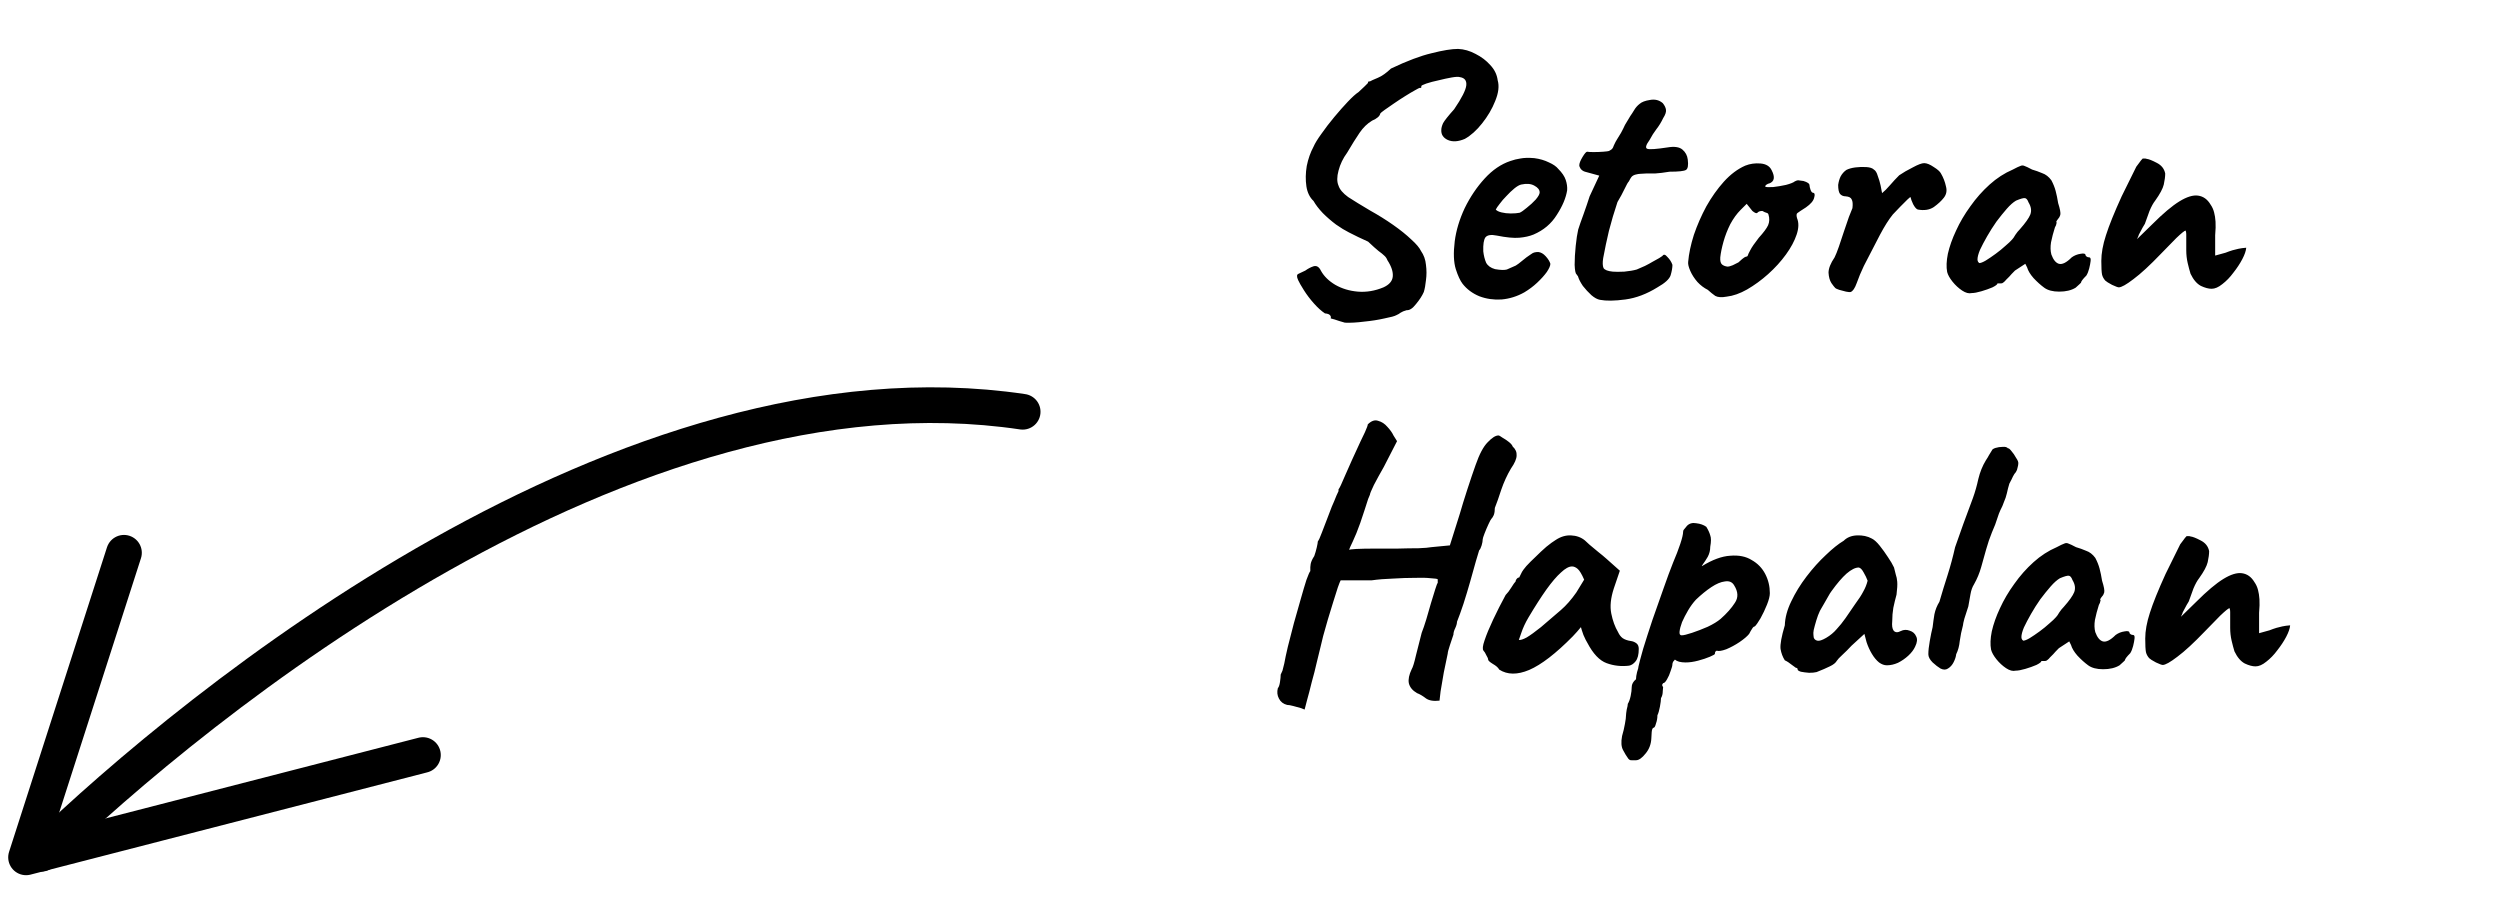 <svg width="192" height="70" viewBox="0 0 192 70" fill="none" xmlns="http://www.w3.org/2000/svg">
<path d="M103.291 24.782C102.962 24.69 102.697 24.608 102.496 24.535C102.295 24.48 102.195 24.453 102.195 24.453C102.231 24.361 102.213 24.279 102.14 24.206C102.085 24.133 101.957 24.087 101.756 24.069C101.482 23.886 101.199 23.631 100.907 23.302C100.614 22.973 100.358 22.634 100.139 22.287C99.92 21.94 99.774 21.684 99.701 21.52C99.573 21.246 99.582 21.081 99.728 21.026C99.874 20.953 100.048 20.871 100.249 20.78C100.45 20.634 100.66 20.524 100.879 20.451C101.117 20.378 101.309 20.497 101.455 20.807C101.692 21.227 102.058 21.584 102.551 21.876C103.063 22.169 103.639 22.342 104.278 22.397C104.936 22.452 105.594 22.342 106.252 22.068C106.69 21.867 106.928 21.593 106.964 21.246C107.001 20.88 106.864 20.46 106.553 19.985C106.498 19.839 106.416 19.72 106.307 19.628C106.215 19.537 106.069 19.418 105.868 19.272C105.685 19.126 105.42 18.888 105.073 18.559C104.799 18.431 104.543 18.313 104.306 18.203C104.086 18.093 103.849 17.975 103.593 17.847C103.3 17.701 102.972 17.5 102.606 17.244C102.241 16.97 101.902 16.677 101.592 16.366C101.281 16.038 101.044 15.727 100.879 15.435C100.587 15.161 100.404 14.786 100.331 14.311C100.258 13.817 100.267 13.296 100.358 12.748C100.468 12.2 100.642 11.707 100.879 11.268C100.989 11.012 101.19 10.683 101.482 10.281C101.775 9.861 102.104 9.432 102.469 8.993C102.834 8.554 103.182 8.162 103.511 7.814C103.858 7.449 104.132 7.202 104.333 7.074C104.479 6.928 104.634 6.782 104.799 6.636C104.963 6.471 105.046 6.389 105.046 6.389C105.064 6.298 105.091 6.252 105.128 6.252C105.183 6.252 105.21 6.252 105.21 6.252C105.301 6.197 105.502 6.106 105.813 5.978C106.124 5.85 106.462 5.612 106.827 5.265C108.052 4.68 109.093 4.287 109.952 4.086C110.811 3.867 111.487 3.757 111.981 3.757C112.437 3.776 112.885 3.904 113.324 4.141C113.762 4.361 114.137 4.644 114.448 4.991C114.777 5.338 114.968 5.731 115.023 6.17C115.151 6.608 115.087 7.138 114.831 7.76C114.594 8.363 114.256 8.938 113.817 9.486C113.397 10.016 112.958 10.409 112.501 10.665C111.99 10.884 111.551 10.912 111.186 10.747C110.838 10.583 110.674 10.327 110.692 9.98C110.692 9.834 110.738 9.66 110.829 9.459C110.939 9.258 111.222 8.902 111.679 8.39C112.264 7.531 112.574 6.919 112.611 6.553C112.648 6.188 112.483 5.978 112.118 5.923C112.008 5.886 111.798 5.896 111.487 5.95C111.177 6.005 110.838 6.078 110.473 6.17C110.126 6.243 109.815 6.325 109.541 6.416C109.285 6.508 109.157 6.572 109.157 6.608C109.157 6.608 109.157 6.636 109.157 6.69C109.157 6.745 109.121 6.764 109.048 6.745C109.011 6.745 108.883 6.809 108.664 6.937C108.463 7.047 108.216 7.193 107.924 7.376C107.631 7.558 107.339 7.75 107.047 7.951C106.773 8.134 106.535 8.299 106.334 8.445C106.133 8.591 106.023 8.682 106.005 8.719C105.968 8.92 105.758 9.103 105.375 9.267C105.009 9.486 104.689 9.797 104.415 10.199C104.141 10.601 103.821 11.113 103.456 11.734C103.145 12.154 102.926 12.611 102.798 13.105C102.67 13.58 102.67 13.963 102.798 14.256C102.889 14.548 103.136 14.841 103.538 15.133C103.958 15.407 104.525 15.754 105.237 16.175C105.859 16.522 106.444 16.887 106.992 17.271C107.54 17.655 108.006 18.029 108.39 18.395C108.774 18.742 109.02 19.035 109.13 19.272C109.349 19.583 109.477 19.939 109.514 20.341C109.568 20.743 109.568 21.136 109.514 21.52C109.477 21.885 109.422 22.187 109.349 22.424C109.221 22.717 109.02 23.027 108.746 23.356C108.49 23.685 108.253 23.841 108.033 23.822C107.832 23.877 107.677 23.941 107.567 24.014C107.476 24.087 107.366 24.151 107.238 24.206C107.111 24.279 106.809 24.361 106.334 24.453C105.859 24.562 105.338 24.645 104.772 24.7C104.205 24.773 103.712 24.8 103.291 24.782ZM117.068 22.452C116.519 22.762 115.935 22.945 115.313 23C114.71 23.037 114.144 22.954 113.614 22.753C113.084 22.534 112.655 22.214 112.326 21.794C112.143 21.556 111.969 21.182 111.805 20.67C111.64 20.14 111.613 19.427 111.723 18.532C111.832 17.691 112.088 16.842 112.49 15.983C112.91 15.124 113.422 14.366 114.025 13.708C114.628 13.05 115.286 12.602 115.999 12.364C116.254 12.273 116.51 12.209 116.766 12.173C117.04 12.118 117.397 12.109 117.835 12.145C118.255 12.2 118.63 12.31 118.959 12.474C119.288 12.62 119.526 12.785 119.672 12.968C119.964 13.26 120.156 13.543 120.247 13.817C120.339 14.091 120.375 14.356 120.357 14.612C120.266 15.197 120.001 15.828 119.562 16.504C119.142 17.18 118.548 17.682 117.78 18.011C117.47 18.139 117.104 18.221 116.684 18.258C116.264 18.294 115.688 18.24 114.957 18.093C114.518 18.002 114.226 18.048 114.08 18.23C113.952 18.413 113.897 18.77 113.915 19.299C113.952 19.628 114.025 19.921 114.135 20.177C114.263 20.414 114.491 20.579 114.82 20.67C115.24 20.743 115.542 20.752 115.725 20.698C115.907 20.624 116.136 20.524 116.41 20.396C116.556 20.305 116.693 20.204 116.821 20.094C116.967 19.985 117.104 19.875 117.232 19.765C117.378 19.656 117.497 19.574 117.588 19.519C117.68 19.446 117.771 19.4 117.863 19.382C117.954 19.363 118.045 19.354 118.137 19.354C118.338 19.373 118.53 19.482 118.712 19.683C118.895 19.884 119.014 20.076 119.069 20.259C119.069 20.405 118.977 20.615 118.795 20.889C118.612 21.145 118.365 21.419 118.054 21.712C117.762 21.986 117.433 22.233 117.068 22.452ZM116.711 16.339C116.839 16.284 117.022 16.156 117.26 15.955C117.515 15.754 117.744 15.544 117.945 15.325C118.146 15.087 118.246 14.905 118.246 14.777C118.246 14.576 118.109 14.402 117.835 14.256C117.579 14.11 117.241 14.082 116.821 14.174C116.675 14.21 116.501 14.311 116.3 14.475C116.099 14.64 115.898 14.832 115.697 15.051C115.496 15.252 115.323 15.453 115.176 15.654C115.03 15.837 114.93 15.983 114.875 16.092C114.948 16.184 115.094 16.257 115.313 16.312C115.533 16.366 115.77 16.394 116.026 16.394C116.3 16.394 116.529 16.376 116.711 16.339ZM122.878 23.027C122.677 22.991 122.458 22.872 122.221 22.671C121.983 22.452 121.764 22.214 121.563 21.958C121.38 21.684 121.261 21.456 121.206 21.273C121.206 21.237 121.179 21.191 121.124 21.136C121.088 21.081 121.069 21.054 121.069 21.054C120.996 20.999 120.95 20.761 120.932 20.341C120.932 19.903 120.96 19.418 121.014 18.888C121.069 18.358 121.133 17.938 121.206 17.628C121.298 17.335 121.435 16.942 121.617 16.449C121.8 15.937 121.956 15.48 122.083 15.078L122.824 13.488L121.727 13.187C121.599 13.15 121.49 13.077 121.398 12.968C121.325 12.858 121.289 12.767 121.289 12.694C121.289 12.547 121.371 12.337 121.535 12.063C121.7 11.789 121.818 11.652 121.892 11.652C121.983 11.67 122.147 11.679 122.385 11.679C122.641 11.679 122.888 11.67 123.125 11.652C123.363 11.634 123.509 11.615 123.564 11.597C123.637 11.56 123.71 11.515 123.783 11.46C123.856 11.387 123.911 11.286 123.947 11.159C124.039 10.957 124.121 10.802 124.194 10.693C124.267 10.583 124.368 10.418 124.496 10.199C124.624 9.962 124.724 9.761 124.797 9.596C124.889 9.432 125.026 9.203 125.208 8.911C125.3 8.783 125.4 8.628 125.51 8.445C125.619 8.262 125.757 8.107 125.921 7.979C126.085 7.833 126.35 7.732 126.716 7.677C127.1 7.604 127.429 7.686 127.703 7.924C127.849 8.107 127.931 8.28 127.949 8.445C127.968 8.609 127.895 8.819 127.73 9.075C127.584 9.386 127.41 9.669 127.209 9.925C127.027 10.162 126.853 10.437 126.689 10.747C126.396 11.149 126.341 11.378 126.524 11.433C126.707 11.487 127.218 11.451 128.059 11.323C128.589 11.232 128.973 11.286 129.21 11.487C129.448 11.688 129.585 11.944 129.621 12.255C129.676 12.694 129.631 12.958 129.484 13.05C129.338 13.141 128.918 13.187 128.224 13.187C127.785 13.26 127.41 13.306 127.1 13.324C126.789 13.324 126.561 13.324 126.414 13.324C126.177 13.342 126.022 13.351 125.948 13.351C125.875 13.351 125.766 13.37 125.619 13.406C125.473 13.443 125.364 13.507 125.291 13.598C125.236 13.671 125.172 13.781 125.099 13.927C125.026 14 124.916 14.192 124.77 14.503C124.624 14.813 124.441 15.151 124.222 15.517C123.966 16.284 123.746 17.024 123.564 17.737C123.399 18.431 123.253 19.126 123.125 19.82C123.07 20.168 123.079 20.423 123.152 20.588C123.244 20.734 123.481 20.825 123.865 20.862C124.066 20.88 124.359 20.88 124.742 20.862C125.126 20.825 125.446 20.771 125.702 20.698C125.903 20.606 126.113 20.515 126.332 20.423C126.551 20.314 126.752 20.204 126.935 20.094C127.1 20.003 127.264 19.912 127.429 19.82C127.593 19.711 127.675 19.656 127.675 19.656C127.767 19.51 127.895 19.537 128.059 19.738C128.242 19.921 128.37 20.122 128.443 20.341C128.443 20.56 128.397 20.825 128.306 21.136C128.214 21.428 127.876 21.739 127.292 22.068C126.469 22.58 125.647 22.89 124.825 23C124.002 23.11 123.354 23.119 122.878 23.027ZM132.611 22.781C132.227 22.854 131.935 22.835 131.734 22.726C131.551 22.598 131.359 22.443 131.158 22.26C130.866 22.114 130.601 21.913 130.363 21.657C130.126 21.383 129.943 21.099 129.815 20.807C129.687 20.515 129.632 20.286 129.65 20.122C129.705 19.482 129.851 18.788 130.089 18.039C130.345 17.289 130.665 16.558 131.048 15.846C131.45 15.133 131.898 14.503 132.391 13.954C132.903 13.388 133.451 12.977 134.036 12.721C134.402 12.575 134.795 12.52 135.215 12.556C135.635 12.593 135.918 12.767 136.065 13.077C136.339 13.607 136.275 13.945 135.873 14.091C135.818 14.091 135.754 14.119 135.681 14.174C135.608 14.21 135.571 14.265 135.571 14.338C135.644 14.375 135.845 14.384 136.174 14.366C136.503 14.329 136.832 14.274 137.161 14.201C137.508 14.11 137.737 14.018 137.846 13.927C137.956 13.872 138.038 13.845 138.093 13.845C138.148 13.845 138.285 13.863 138.504 13.9C138.815 13.991 138.97 14.101 138.97 14.229C138.97 14.302 138.998 14.42 139.052 14.585C139.107 14.731 139.171 14.804 139.244 14.804C139.372 14.822 139.4 14.95 139.326 15.188C139.272 15.425 139.061 15.672 138.696 15.928C138.349 16.147 138.13 16.294 138.038 16.366C137.965 16.421 137.956 16.549 138.011 16.75C138.157 17.098 138.148 17.518 137.983 18.011C137.819 18.505 137.545 19.016 137.161 19.546C136.777 20.076 136.32 20.579 135.79 21.054C135.279 21.511 134.74 21.904 134.173 22.233C133.625 22.543 133.104 22.726 132.611 22.781ZM132.693 20.478C132.766 20.478 132.894 20.442 133.077 20.369C133.259 20.277 133.406 20.204 133.515 20.149C133.588 20.076 133.68 19.994 133.789 19.903C133.917 19.793 134.018 19.729 134.091 19.711C134.164 19.711 134.21 19.683 134.228 19.628C134.246 19.555 134.31 19.418 134.42 19.217C134.53 18.998 134.749 18.678 135.078 18.258C135.443 17.856 135.681 17.536 135.79 17.299C135.9 17.043 135.909 16.769 135.818 16.476C135.8 16.403 135.745 16.357 135.653 16.339C135.58 16.321 135.48 16.275 135.352 16.202C135.169 16.202 135.041 16.248 134.968 16.339C134.913 16.412 134.785 16.366 134.584 16.202L134.146 15.654L133.68 16.12C133.387 16.412 133.122 16.778 132.885 17.216C132.666 17.655 132.492 18.103 132.364 18.559C132.236 19.016 132.154 19.418 132.117 19.765C132.099 20.04 132.145 20.222 132.254 20.314C132.364 20.405 132.51 20.46 132.693 20.478ZM142.131 22.424C142.076 22.443 141.957 22.433 141.774 22.397C141.61 22.36 141.436 22.315 141.254 22.26C141.089 22.205 140.989 22.159 140.952 22.123C140.879 22.05 140.778 21.922 140.651 21.739C140.523 21.538 140.45 21.273 140.431 20.944C140.431 20.615 140.587 20.222 140.897 19.765C140.989 19.583 141.098 19.309 141.226 18.943C141.354 18.578 141.482 18.194 141.61 17.792C141.756 17.372 141.884 16.997 141.994 16.668C142.122 16.339 142.213 16.111 142.268 15.983C142.304 15.672 142.286 15.453 142.213 15.325C142.158 15.179 142.003 15.097 141.747 15.078C141.564 15.078 141.418 15.014 141.308 14.886C141.217 14.758 141.171 14.53 141.171 14.201C141.208 13.945 141.272 13.726 141.363 13.543C141.473 13.342 141.619 13.178 141.802 13.05C141.985 12.958 142.213 12.895 142.487 12.858C142.779 12.821 143.063 12.812 143.337 12.831C143.611 12.849 143.803 12.913 143.912 13.022C144.04 13.095 144.141 13.26 144.214 13.516C144.305 13.753 144.378 14 144.433 14.256C144.488 14.512 144.525 14.704 144.543 14.832C144.726 14.685 144.927 14.484 145.146 14.229C145.383 13.954 145.621 13.698 145.859 13.461C146.151 13.26 146.498 13.059 146.9 12.858C147.302 12.639 147.595 12.529 147.777 12.529C147.978 12.529 148.225 12.63 148.517 12.831C148.81 13.013 148.993 13.178 149.066 13.324C149.248 13.635 149.376 13.963 149.449 14.311C149.541 14.64 149.486 14.932 149.285 15.188C149.102 15.425 148.846 15.663 148.517 15.901C148.189 16.12 147.777 16.184 147.284 16.092C147.174 16.056 147.056 15.919 146.928 15.681C146.818 15.444 146.754 15.27 146.736 15.161C146.736 15.106 146.654 15.161 146.489 15.325C146.343 15.471 146.16 15.654 145.941 15.873C145.74 16.092 145.548 16.294 145.365 16.476C145.055 16.86 144.726 17.381 144.378 18.039C144.031 18.697 143.62 19.491 143.145 20.423C142.926 20.88 142.743 21.319 142.597 21.739C142.451 22.141 142.295 22.369 142.131 22.424ZM151.433 22.507C151.213 22.561 150.967 22.497 150.693 22.315C150.418 22.132 150.172 21.904 149.952 21.63C149.733 21.355 149.596 21.109 149.541 20.889C149.468 20.506 149.487 20.04 149.596 19.491C149.724 18.925 149.934 18.331 150.227 17.71C150.519 17.07 150.884 16.449 151.323 15.846C151.762 15.224 152.255 14.667 152.803 14.174C153.351 13.68 153.945 13.296 154.585 13.022C154.859 12.876 155.051 12.785 155.161 12.748C155.27 12.694 155.38 12.694 155.49 12.748C155.599 12.785 155.791 12.876 156.065 13.022C156.321 13.095 156.577 13.187 156.833 13.296C157.107 13.388 157.344 13.571 157.545 13.845C157.692 14.119 157.801 14.393 157.874 14.667C157.947 14.941 158.011 15.252 158.066 15.599C158.212 16.056 158.267 16.357 158.231 16.504C158.194 16.631 158.139 16.732 158.066 16.805C157.92 16.988 157.883 17.079 157.956 17.079C157.956 17.079 157.947 17.116 157.929 17.189C157.929 17.244 157.893 17.335 157.819 17.463C157.692 17.865 157.591 18.249 157.518 18.614C157.463 18.962 157.472 19.272 157.545 19.546C157.692 19.948 157.883 20.186 158.121 20.259C158.377 20.332 158.706 20.168 159.108 19.765C159.309 19.619 159.537 19.528 159.793 19.491C160.049 19.437 160.177 19.482 160.177 19.628C160.177 19.628 160.204 19.656 160.259 19.711C160.314 19.747 160.378 19.765 160.451 19.765C160.542 19.765 160.579 19.857 160.561 20.04C160.542 20.204 160.506 20.396 160.451 20.615C160.396 20.834 160.323 21.017 160.232 21.163C159.957 21.438 159.82 21.62 159.82 21.712C159.82 21.712 159.784 21.748 159.711 21.821C159.656 21.876 159.555 21.968 159.409 22.095C159.08 22.297 158.66 22.397 158.148 22.397C157.655 22.397 157.271 22.297 156.997 22.095C156.723 21.894 156.449 21.648 156.175 21.355C155.919 21.063 155.754 20.789 155.681 20.533L155.544 20.259L154.749 20.78C154.548 20.981 154.402 21.136 154.311 21.246C154.219 21.337 154.137 21.419 154.064 21.492C154.009 21.566 153.945 21.63 153.872 21.684C153.817 21.739 153.753 21.767 153.68 21.767C153.607 21.767 153.543 21.767 153.489 21.767C153.434 21.767 153.406 21.767 153.406 21.767C153.406 21.84 153.278 21.94 153.023 22.068C152.767 22.178 152.483 22.278 152.173 22.369C151.862 22.461 151.615 22.507 151.433 22.507ZM152.008 20.204C152.118 20.204 152.282 20.14 152.502 20.012C152.739 19.866 152.995 19.692 153.269 19.491C153.543 19.29 153.79 19.089 154.009 18.888C154.247 18.687 154.42 18.523 154.53 18.395C154.603 18.322 154.685 18.203 154.777 18.039C154.886 17.874 155.005 17.728 155.133 17.6C155.553 17.125 155.818 16.75 155.928 16.476C156.038 16.184 155.992 15.873 155.791 15.544C155.718 15.343 155.627 15.234 155.517 15.215C155.407 15.197 155.179 15.261 154.832 15.407C154.612 15.535 154.375 15.745 154.119 16.038C153.863 16.33 153.598 16.659 153.324 17.024C153.068 17.39 152.831 17.765 152.611 18.148C152.392 18.532 152.209 18.879 152.063 19.19C151.935 19.5 151.871 19.747 151.871 19.93C151.871 20.003 151.89 20.067 151.926 20.122C151.981 20.177 152.008 20.204 152.008 20.204ZM162.724 22.068C162.651 22.068 162.478 22.004 162.204 21.876C161.93 21.73 161.756 21.62 161.683 21.547C161.555 21.401 161.473 21.246 161.436 21.081C161.4 20.898 161.381 20.551 161.381 20.04C161.381 19.455 161.5 18.797 161.738 18.066C161.975 17.317 162.377 16.321 162.944 15.078L164.068 12.803C164.159 12.675 164.241 12.566 164.314 12.474C164.387 12.364 164.47 12.264 164.561 12.173C164.598 12.173 164.643 12.173 164.698 12.173C164.771 12.173 164.826 12.182 164.863 12.2C165.027 12.218 165.283 12.319 165.63 12.502C165.996 12.684 166.215 12.958 166.288 13.324C166.288 13.562 166.251 13.845 166.178 14.174C166.105 14.484 165.886 14.896 165.52 15.407C165.374 15.59 165.228 15.855 165.082 16.202C164.954 16.549 164.835 16.878 164.726 17.189C164.707 17.225 164.652 17.317 164.561 17.463C164.488 17.591 164.415 17.728 164.342 17.874C164.269 18.002 164.232 18.084 164.232 18.121L164.122 18.367L165.301 17.216C166.123 16.394 166.818 15.809 167.384 15.462C167.951 15.115 168.426 14.969 168.81 15.023C169.212 15.078 169.532 15.307 169.769 15.709C169.897 15.891 169.988 16.092 170.043 16.312C170.098 16.513 170.135 16.75 170.153 17.024C170.171 17.299 170.162 17.646 170.125 18.066V19.628C170.473 19.537 170.738 19.464 170.92 19.409C171.103 19.336 171.286 19.272 171.469 19.217C171.615 19.181 171.761 19.144 171.907 19.108C172.072 19.071 172.273 19.044 172.51 19.025C172.492 19.263 172.391 19.555 172.209 19.903C172.026 20.25 171.798 20.597 171.523 20.944C171.268 21.291 170.984 21.584 170.674 21.821C170.381 22.059 170.107 22.178 169.851 22.178C169.614 22.178 169.34 22.105 169.029 21.958C168.718 21.794 168.453 21.483 168.234 21.026C168.161 20.789 168.088 20.515 168.015 20.204C167.942 19.893 167.905 19.564 167.905 19.217V18.011C167.905 17.902 167.896 17.828 167.878 17.792C167.878 17.737 167.869 17.71 167.85 17.71C167.777 17.71 167.54 17.902 167.138 18.285C166.754 18.669 166.361 19.071 165.959 19.491C165.118 20.369 164.415 21.017 163.848 21.438C163.3 21.858 162.926 22.068 162.724 22.068ZM100.194 54.494C100.194 54.494 100.103 54.458 99.92 54.385C99.737 54.33 99.536 54.275 99.317 54.22C99.116 54.166 98.96 54.138 98.851 54.138C98.558 54.065 98.348 53.901 98.22 53.645C98.092 53.407 98.065 53.142 98.138 52.85C98.211 52.777 98.266 52.621 98.302 52.384C98.339 52.146 98.357 51.954 98.357 51.808C98.43 51.662 98.476 51.561 98.494 51.507C98.513 51.434 98.558 51.251 98.632 50.958C98.686 50.648 98.778 50.218 98.906 49.67C99.052 49.104 99.207 48.501 99.371 47.861C99.554 47.221 99.728 46.609 99.892 46.024C100.057 45.44 100.203 44.946 100.331 44.544C100.477 44.142 100.578 43.914 100.632 43.859C100.632 43.859 100.632 43.831 100.632 43.777C100.632 43.704 100.632 43.63 100.632 43.557C100.632 43.557 100.642 43.475 100.66 43.311C100.696 43.128 100.788 42.927 100.934 42.708C101.007 42.507 101.071 42.287 101.126 42.05C101.181 41.812 101.208 41.657 101.208 41.584C101.281 41.492 101.382 41.273 101.51 40.926C101.656 40.56 101.793 40.204 101.921 39.857C102.03 39.565 102.149 39.254 102.277 38.925C102.423 38.596 102.542 38.313 102.633 38.075C102.743 37.838 102.798 37.719 102.798 37.719C102.798 37.646 102.798 37.609 102.798 37.609C102.798 37.591 102.798 37.582 102.798 37.582C102.871 37.509 103.045 37.143 103.319 36.485C103.611 35.809 104.004 34.941 104.497 33.881C104.57 33.735 104.68 33.507 104.826 33.196C104.973 32.867 105.046 32.666 105.046 32.593C105.32 32.319 105.585 32.228 105.841 32.319C106.115 32.392 106.352 32.547 106.553 32.785C106.773 33.023 106.928 33.242 107.019 33.443L107.293 33.881L106.279 35.855C105.987 36.367 105.731 36.833 105.512 37.253C105.311 37.673 105.21 37.92 105.21 37.993C105.21 37.993 105.164 38.103 105.073 38.322C105 38.541 104.909 38.825 104.799 39.172C104.689 39.501 104.58 39.83 104.47 40.158C104.269 40.725 104.077 41.2 103.894 41.584C103.712 41.949 103.62 42.169 103.62 42.242C103.62 42.205 103.803 42.178 104.168 42.16C104.552 42.141 105.027 42.132 105.594 42.132C106.16 42.132 106.736 42.132 107.321 42.132C107.924 42.114 108.463 42.105 108.938 42.105C109.413 42.086 109.742 42.059 109.925 42.022L111.35 41.885L112.118 39.446C112.264 38.934 112.456 38.313 112.693 37.582C112.931 36.851 113.141 36.23 113.324 35.718C113.616 34.877 113.927 34.292 114.256 33.964C114.585 33.616 114.859 33.443 115.078 33.443C115.133 33.443 115.233 33.498 115.38 33.607C115.544 33.699 115.708 33.808 115.873 33.936C116.037 34.064 116.138 34.183 116.174 34.292C116.394 34.493 116.494 34.722 116.476 34.978C116.476 35.234 116.33 35.572 116.037 35.992C115.745 36.485 115.498 37.025 115.297 37.609C115.115 38.176 114.95 38.642 114.804 39.007C114.804 39.227 114.777 39.409 114.722 39.555C114.667 39.683 114.603 39.784 114.53 39.857C114.493 39.894 114.42 40.031 114.311 40.268C114.201 40.506 114.1 40.743 114.009 40.981C113.918 41.218 113.872 41.364 113.872 41.419C113.872 41.547 113.845 41.703 113.79 41.885C113.735 42.068 113.671 42.196 113.598 42.269C113.561 42.379 113.479 42.653 113.351 43.091C113.223 43.53 113.077 44.051 112.913 44.654C112.748 45.239 112.574 45.814 112.392 46.381C112.209 46.929 112.045 47.386 111.898 47.751C111.898 47.879 111.853 48.044 111.761 48.245C111.67 48.427 111.624 48.592 111.624 48.738C111.551 48.957 111.46 49.231 111.35 49.56C111.24 49.889 111.186 50.099 111.186 50.191C111.094 50.611 110.994 51.095 110.884 51.644C110.793 52.192 110.711 52.676 110.637 53.096C110.583 53.517 110.555 53.754 110.555 53.809C110.08 53.864 109.724 53.8 109.486 53.617C109.249 53.434 109.029 53.307 108.828 53.233C108.481 53.032 108.271 52.777 108.198 52.466C108.143 52.174 108.216 51.817 108.417 51.397C108.509 51.251 108.618 50.894 108.746 50.328C108.892 49.743 109.038 49.167 109.185 48.601C109.294 48.327 109.413 47.98 109.541 47.559C109.669 47.139 109.788 46.728 109.897 46.326C110.025 45.906 110.135 45.549 110.226 45.257C110.318 44.965 110.382 44.8 110.418 44.764C110.418 44.69 110.418 44.627 110.418 44.572C110.418 44.517 110.418 44.489 110.418 44.489C110.382 44.453 110.199 44.425 109.87 44.407C109.541 44.371 109.121 44.361 108.609 44.38C108.116 44.38 107.577 44.398 106.992 44.435C106.407 44.453 105.85 44.498 105.32 44.572C105.119 44.572 104.826 44.572 104.443 44.572C104.077 44.572 103.821 44.572 103.675 44.572C103.474 44.572 103.3 44.572 103.154 44.572C103.026 44.572 102.962 44.572 102.962 44.572C102.926 44.627 102.853 44.809 102.743 45.12C102.652 45.431 102.533 45.805 102.387 46.244C102.259 46.682 102.122 47.13 101.976 47.587C101.848 48.044 101.729 48.464 101.619 48.848C101.528 49.213 101.464 49.478 101.427 49.643C101.354 49.972 101.254 50.383 101.126 50.876C101.016 51.37 100.888 51.872 100.742 52.384C100.614 52.914 100.495 53.37 100.386 53.754C100.294 54.138 100.23 54.385 100.194 54.494ZM115.139 51.424C115.066 51.278 114.901 51.132 114.645 50.986C114.408 50.84 114.289 50.73 114.289 50.657C114.289 50.584 114.243 50.474 114.152 50.328C114.079 50.163 114.006 50.045 113.933 49.972C113.841 49.862 113.869 49.597 114.015 49.177C114.161 48.738 114.38 48.208 114.673 47.587C114.965 46.965 115.285 46.335 115.632 45.696C115.778 45.549 115.925 45.357 116.071 45.12C116.217 44.882 116.327 44.727 116.4 44.654C116.4 44.581 116.427 44.517 116.482 44.462C116.537 44.389 116.601 44.352 116.674 44.352L116.893 43.914C116.93 43.841 117.039 43.694 117.222 43.475C117.423 43.256 117.661 43.018 117.935 42.763C118.209 42.488 118.483 42.233 118.757 41.995C119.049 41.757 119.287 41.584 119.47 41.474C119.854 41.218 120.246 41.1 120.648 41.118C121.069 41.136 121.425 41.264 121.717 41.502C121.772 41.556 121.891 41.666 122.074 41.831C122.275 41.995 122.494 42.178 122.732 42.379C122.988 42.58 123.207 42.763 123.39 42.927L124.404 43.831L123.938 45.202C123.7 45.933 123.636 46.573 123.746 47.121C123.856 47.669 124.029 48.144 124.267 48.546C124.358 48.747 124.477 48.903 124.623 49.012C124.788 49.122 124.998 49.195 125.253 49.231C125.4 49.25 125.537 49.305 125.665 49.396C125.793 49.487 125.857 49.633 125.857 49.834C125.857 50.273 125.774 50.593 125.61 50.794C125.464 50.977 125.299 51.086 125.116 51.123C124.513 51.196 123.938 51.132 123.39 50.931C122.841 50.73 122.348 50.209 121.909 49.368C121.836 49.259 121.736 49.058 121.608 48.766C121.498 48.455 121.434 48.254 121.416 48.163C121.343 48.254 121.242 48.373 121.114 48.519C121.005 48.647 120.895 48.766 120.786 48.875C119.488 50.191 118.373 51.05 117.441 51.452C116.528 51.836 115.76 51.826 115.139 51.424ZM116.646 49.149C116.774 49.167 116.975 49.104 117.249 48.957C117.524 48.793 117.889 48.528 118.346 48.163C118.967 47.633 119.479 47.194 119.881 46.847C120.283 46.499 120.676 46.052 121.06 45.504L121.663 44.517C121.48 44.096 121.315 43.822 121.169 43.694C121.023 43.567 120.877 43.503 120.731 43.503C120.493 43.503 120.21 43.658 119.881 43.969C119.552 44.261 119.177 44.7 118.757 45.284C118.355 45.851 117.898 46.563 117.387 47.422C117.149 47.824 116.966 48.217 116.838 48.601C116.71 48.967 116.646 49.149 116.646 49.149ZM125.645 58.387C125.572 58.387 125.462 58.387 125.316 58.387C125.188 58.405 125.079 58.332 124.987 58.167C124.914 58.076 124.805 57.893 124.658 57.619C124.512 57.363 124.485 56.998 124.576 56.523C124.668 56.212 124.741 55.901 124.795 55.591C124.85 55.298 124.878 55.079 124.878 54.933C124.878 54.86 124.896 54.714 124.932 54.494C124.987 54.293 125.015 54.147 125.015 54.056C125.106 53.91 125.179 53.709 125.234 53.453C125.289 53.197 125.316 52.968 125.316 52.767C125.316 52.548 125.426 52.347 125.645 52.164C125.645 52.018 125.673 51.836 125.727 51.616C125.801 51.397 125.837 51.251 125.837 51.178C125.892 50.922 126.011 50.474 126.193 49.834C126.394 49.177 126.632 48.437 126.906 47.614C127.198 46.792 127.482 45.988 127.756 45.202C128.03 44.416 128.277 43.749 128.496 43.201C128.715 42.689 128.898 42.214 129.044 41.776C129.19 41.337 129.263 41.026 129.263 40.844C129.263 40.771 129.282 40.716 129.318 40.679C129.355 40.624 129.437 40.524 129.565 40.378C129.748 40.195 129.985 40.131 130.278 40.186C130.588 40.222 130.844 40.314 131.045 40.46C131.191 40.697 131.292 40.917 131.347 41.118C131.42 41.301 131.42 41.593 131.347 41.995C131.347 42.269 131.283 42.525 131.155 42.763C131.027 42.982 130.908 43.164 130.798 43.311C130.707 43.439 130.68 43.493 130.716 43.475C131.52 42.982 132.242 42.717 132.882 42.68C133.54 42.625 134.088 42.735 134.526 43.009C134.983 43.265 135.33 43.621 135.568 44.078C135.806 44.535 135.924 45.029 135.924 45.558C135.924 45.778 135.851 46.07 135.705 46.436C135.559 46.801 135.394 47.148 135.212 47.477C135.029 47.788 134.883 47.998 134.773 48.108C134.7 48.108 134.627 48.172 134.554 48.3C134.481 48.409 134.408 48.537 134.334 48.683C134.188 48.866 133.942 49.076 133.594 49.314C133.265 49.533 132.927 49.716 132.58 49.862C132.233 49.99 131.986 50.026 131.84 49.972C131.84 49.972 131.813 49.99 131.758 50.026C131.721 50.063 131.703 50.127 131.703 50.218C131.703 50.255 131.575 50.328 131.319 50.438C131.063 50.547 130.762 50.648 130.415 50.739C130.067 50.831 129.748 50.876 129.455 50.876C129.072 50.876 128.797 50.803 128.633 50.657C128.596 50.693 128.551 50.748 128.496 50.821C128.459 50.894 128.441 50.958 128.441 51.013C128.441 51.123 128.395 51.297 128.304 51.534C128.231 51.772 128.14 51.982 128.03 52.164C127.92 52.365 127.82 52.466 127.728 52.466C127.728 52.466 127.71 52.493 127.674 52.548C127.637 52.603 127.655 52.676 127.728 52.767C127.728 52.767 127.719 52.868 127.701 53.069C127.701 53.288 127.655 53.471 127.564 53.617C127.564 53.763 127.537 53.983 127.482 54.275C127.427 54.568 127.363 54.787 127.29 54.933C127.29 55.152 127.253 55.362 127.18 55.563C127.125 55.783 127.061 55.892 126.988 55.892C126.915 55.911 126.87 56.02 126.851 56.221C126.833 56.441 126.824 56.596 126.824 56.687C126.806 57.144 126.659 57.537 126.385 57.866C126.111 58.213 125.864 58.387 125.645 58.387ZM129.154 48.793C129.3 48.793 129.565 48.729 129.949 48.601C130.332 48.473 130.734 48.318 131.155 48.135C131.575 47.934 131.904 47.733 132.142 47.532C132.617 47.112 132.982 46.7 133.238 46.298C133.512 45.897 133.494 45.449 133.183 44.955C133.037 44.7 132.799 44.599 132.471 44.654C132.16 44.69 131.813 44.837 131.429 45.092C131.045 45.348 130.652 45.668 130.25 46.052C130.031 46.289 129.83 46.563 129.647 46.874C129.464 47.185 129.309 47.486 129.181 47.779C129.072 48.071 129.008 48.318 128.989 48.519C128.971 48.702 129.026 48.793 129.154 48.793ZM139.513 51.616C139.367 51.653 139.175 51.671 138.938 51.671C138.7 51.653 138.49 51.625 138.307 51.589C138.143 51.534 138.06 51.479 138.06 51.424C138.06 51.333 138.015 51.287 137.923 51.287C137.923 51.287 137.823 51.214 137.622 51.068C137.421 50.904 137.238 50.785 137.074 50.712C136.909 50.456 136.8 50.163 136.745 49.834C136.708 49.487 136.818 48.884 137.074 48.025C137.092 47.441 137.256 46.828 137.567 46.189C137.878 45.531 138.271 44.891 138.746 44.27C139.221 43.649 139.714 43.101 140.226 42.625C140.738 42.132 141.194 41.767 141.596 41.529C141.852 41.273 142.19 41.136 142.611 41.118C143.049 41.1 143.433 41.182 143.762 41.364C143.945 41.456 144.146 41.639 144.365 41.913C144.584 42.187 144.794 42.479 144.995 42.79C145.196 43.082 145.352 43.347 145.461 43.585C145.516 43.786 145.562 43.969 145.598 44.133C145.653 44.279 145.69 44.462 145.708 44.681C145.726 44.901 145.708 45.23 145.653 45.668C145.562 45.997 145.48 46.335 145.407 46.682C145.352 47.011 145.324 47.349 145.324 47.697C145.288 48.044 145.324 48.29 145.434 48.437C145.562 48.583 145.745 48.592 145.982 48.464C146.201 48.354 146.43 48.345 146.667 48.437C146.905 48.51 147.069 48.656 147.161 48.875C147.27 49.076 147.243 49.341 147.079 49.67C146.969 49.908 146.795 50.136 146.558 50.355C146.32 50.575 146.055 50.757 145.763 50.904C145.471 51.032 145.187 51.095 144.913 51.095C144.712 51.095 144.511 51.022 144.31 50.876C144.109 50.712 143.926 50.492 143.762 50.218C143.597 49.944 143.46 49.643 143.351 49.314L143.186 48.683L142.199 49.588C141.962 49.844 141.724 50.081 141.487 50.3C141.267 50.502 141.13 50.648 141.076 50.739C140.984 50.904 140.802 51.05 140.527 51.178C140.272 51.306 139.933 51.452 139.513 51.616ZM140.253 48.985C140.564 48.802 140.829 48.583 141.048 48.327C141.286 48.071 141.514 47.788 141.733 47.477C141.953 47.148 142.19 46.801 142.446 46.436C142.757 46.015 142.976 45.677 143.104 45.421C143.25 45.166 143.36 44.891 143.433 44.599C143.36 44.398 143.259 44.188 143.131 43.969C143.004 43.731 142.876 43.603 142.748 43.585C142.492 43.585 142.181 43.74 141.816 44.051C141.469 44.361 141.085 44.809 140.664 45.394C140.591 45.485 140.5 45.632 140.39 45.833C140.281 46.033 140.171 46.225 140.061 46.408C139.97 46.573 139.906 46.682 139.87 46.737C139.815 46.81 139.732 46.984 139.623 47.258C139.531 47.514 139.449 47.779 139.376 48.053C139.303 48.309 139.266 48.491 139.266 48.601C139.266 48.711 139.276 48.83 139.294 48.957C139.33 49.085 139.422 49.167 139.568 49.204C139.714 49.241 139.943 49.167 140.253 48.985ZM149.029 51.342C148.846 51.233 148.645 51.077 148.426 50.876C148.207 50.657 148.097 50.447 148.097 50.246C148.097 49.972 148.134 49.633 148.207 49.231C148.28 48.811 148.353 48.455 148.426 48.163C148.463 47.834 148.508 47.505 148.563 47.176C148.636 46.828 148.764 46.509 148.947 46.216C149.148 45.522 149.358 44.837 149.577 44.16C149.797 43.466 149.988 42.753 150.153 42.022C150.39 41.346 150.601 40.752 150.783 40.241C150.984 39.711 151.231 39.044 151.523 38.24C151.688 37.783 151.825 37.299 151.935 36.787C152.063 36.257 152.254 35.782 152.51 35.361C152.62 35.197 152.702 35.06 152.757 34.95C152.83 34.822 152.903 34.704 152.976 34.594C152.995 34.521 153.086 34.457 153.25 34.402C153.433 34.347 153.616 34.32 153.799 34.32C154 34.302 154.137 34.338 154.21 34.43C154.265 34.411 154.356 34.484 154.484 34.649C154.612 34.795 154.731 34.969 154.84 35.17C154.968 35.352 155.023 35.499 155.005 35.608C155.005 35.681 154.986 35.782 154.95 35.91C154.932 36.038 154.886 36.157 154.813 36.266C154.74 36.339 154.667 36.449 154.594 36.595C154.539 36.723 154.447 36.906 154.319 37.143C154.246 37.381 154.182 37.627 154.128 37.883C154.073 38.121 154 38.34 153.908 38.541C153.835 38.761 153.744 38.971 153.634 39.172C153.543 39.373 153.479 39.537 153.442 39.665C153.314 40.085 153.159 40.496 152.976 40.899C152.812 41.301 152.666 41.73 152.538 42.187C152.41 42.625 152.282 43.082 152.154 43.557C152.026 44.014 151.843 44.453 151.606 44.873C151.478 45.074 151.386 45.33 151.332 45.641C151.277 45.951 151.222 46.262 151.167 46.573C151.057 46.902 150.957 47.212 150.866 47.505C150.793 47.779 150.756 47.952 150.756 48.025C150.646 48.427 150.564 48.83 150.509 49.231C150.473 49.615 150.381 49.953 150.235 50.246C150.217 50.428 150.153 50.63 150.043 50.849C149.934 51.068 149.787 51.233 149.605 51.342C149.44 51.452 149.248 51.452 149.029 51.342ZM154.806 51.507C154.586 51.561 154.34 51.498 154.065 51.315C153.791 51.132 153.545 50.904 153.325 50.63C153.106 50.355 152.969 50.109 152.914 49.889C152.841 49.506 152.859 49.04 152.969 48.491C153.097 47.925 153.307 47.331 153.599 46.71C153.892 46.07 154.257 45.449 154.696 44.846C155.134 44.224 155.628 43.667 156.176 43.174C156.724 42.68 157.318 42.297 157.958 42.022C158.232 41.876 158.424 41.785 158.533 41.748C158.643 41.694 158.753 41.694 158.862 41.748C158.972 41.785 159.164 41.876 159.438 42.022C159.694 42.096 159.95 42.187 160.205 42.297C160.48 42.388 160.717 42.571 160.918 42.845C161.064 43.119 161.174 43.393 161.247 43.667C161.32 43.941 161.384 44.252 161.439 44.599C161.585 45.056 161.64 45.357 161.603 45.504C161.567 45.632 161.512 45.732 161.439 45.805C161.293 45.988 161.256 46.079 161.329 46.079C161.329 46.079 161.32 46.116 161.302 46.189C161.302 46.244 161.265 46.335 161.192 46.463C161.064 46.865 160.964 47.249 160.891 47.614C160.836 47.962 160.845 48.272 160.918 48.546C161.064 48.948 161.256 49.186 161.494 49.259C161.75 49.332 162.079 49.167 162.481 48.766C162.682 48.619 162.91 48.528 163.166 48.491C163.422 48.437 163.55 48.482 163.55 48.629C163.55 48.629 163.577 48.656 163.632 48.711C163.687 48.747 163.751 48.766 163.824 48.766C163.915 48.766 163.952 48.857 163.933 49.04C163.915 49.204 163.879 49.396 163.824 49.615C163.769 49.834 163.696 50.017 163.604 50.163C163.33 50.438 163.193 50.62 163.193 50.712C163.193 50.712 163.157 50.748 163.084 50.821C163.029 50.876 162.928 50.968 162.782 51.095C162.453 51.297 162.033 51.397 161.521 51.397C161.028 51.397 160.644 51.297 160.37 51.095C160.096 50.894 159.822 50.648 159.548 50.355C159.292 50.063 159.127 49.789 159.054 49.533L158.917 49.259L158.122 49.78C157.921 49.981 157.775 50.136 157.684 50.246C157.592 50.337 157.51 50.419 157.437 50.492C157.382 50.566 157.318 50.63 157.245 50.684C157.19 50.739 157.126 50.767 157.053 50.767C156.98 50.767 156.916 50.767 156.861 50.767C156.807 50.767 156.779 50.767 156.779 50.767C156.779 50.84 156.651 50.94 156.395 51.068C156.14 51.178 155.856 51.278 155.546 51.37C155.235 51.461 154.988 51.507 154.806 51.507ZM155.381 49.204C155.491 49.204 155.655 49.14 155.875 49.012C156.112 48.866 156.368 48.692 156.642 48.491C156.916 48.29 157.163 48.089 157.382 47.888C157.62 47.687 157.793 47.523 157.903 47.395C157.976 47.322 158.058 47.203 158.15 47.039C158.259 46.874 158.378 46.728 158.506 46.6C158.926 46.125 159.191 45.75 159.301 45.476C159.411 45.184 159.365 44.873 159.164 44.544C159.091 44.343 158.999 44.234 158.89 44.215C158.78 44.197 158.552 44.261 158.204 44.407C157.985 44.535 157.748 44.745 157.492 45.038C157.236 45.33 156.971 45.659 156.697 46.024C156.441 46.39 156.203 46.764 155.984 47.148C155.765 47.532 155.582 47.879 155.436 48.19C155.308 48.501 155.244 48.747 155.244 48.93C155.244 49.003 155.262 49.067 155.299 49.122C155.354 49.177 155.381 49.204 155.381 49.204ZM166.097 51.068C166.024 51.068 165.851 51.004 165.577 50.876C165.302 50.73 165.129 50.62 165.056 50.547C164.928 50.401 164.846 50.246 164.809 50.081C164.772 49.898 164.754 49.551 164.754 49.04C164.754 48.455 164.873 47.797 165.111 47.066C165.348 46.317 165.75 45.321 166.317 44.078L167.44 41.803C167.532 41.675 167.614 41.566 167.687 41.474C167.76 41.364 167.842 41.264 167.934 41.173C167.97 41.173 168.016 41.173 168.071 41.173C168.144 41.173 168.199 41.182 168.235 41.2C168.4 41.218 168.656 41.319 169.003 41.502C169.368 41.684 169.588 41.958 169.661 42.324C169.661 42.562 169.624 42.845 169.551 43.174C169.478 43.484 169.259 43.895 168.893 44.407C168.747 44.59 168.601 44.855 168.455 45.202C168.327 45.549 168.208 45.878 168.098 46.189C168.08 46.225 168.025 46.317 167.934 46.463C167.861 46.591 167.788 46.728 167.715 46.874C167.641 47.002 167.605 47.084 167.605 47.121L167.495 47.367L168.674 46.216C169.496 45.394 170.191 44.809 170.757 44.462C171.324 44.115 171.799 43.969 172.183 44.023C172.585 44.078 172.904 44.307 173.142 44.709C173.27 44.891 173.361 45.092 173.416 45.312C173.471 45.513 173.507 45.75 173.526 46.024C173.544 46.298 173.535 46.646 173.498 47.066V48.629C173.845 48.537 174.11 48.464 174.293 48.409C174.476 48.336 174.659 48.272 174.841 48.217C174.988 48.181 175.134 48.144 175.28 48.108C175.444 48.071 175.645 48.044 175.883 48.025C175.865 48.263 175.764 48.555 175.582 48.903C175.399 49.25 175.17 49.597 174.896 49.944C174.64 50.291 174.357 50.584 174.047 50.821C173.754 51.059 173.48 51.178 173.224 51.178C172.987 51.178 172.713 51.105 172.402 50.958C172.091 50.794 171.826 50.483 171.607 50.026C171.534 49.789 171.461 49.515 171.388 49.204C171.315 48.893 171.278 48.565 171.278 48.217V47.011C171.278 46.902 171.269 46.828 171.251 46.792C171.251 46.737 171.241 46.71 171.223 46.71C171.15 46.71 170.913 46.902 170.51 47.285C170.127 47.669 169.734 48.071 169.332 48.491C168.491 49.368 167.788 50.017 167.221 50.438C166.673 50.858 166.298 51.068 166.097 51.068Z" fill="black"/>
<path d="M9.521 42.453L2 65.844L32.481 57.987" stroke="black" stroke-width="2.741" stroke-miterlimit="10" stroke-linecap="round" stroke-linejoin="round"/>
<path d="M3.174 65.569C15.031 54.11 48.023 27.09 78.541 31.624" stroke="black" stroke-width="2.741" stroke-miterlimit="10" stroke-linecap="round" stroke-linejoin="round"/>
</svg>
